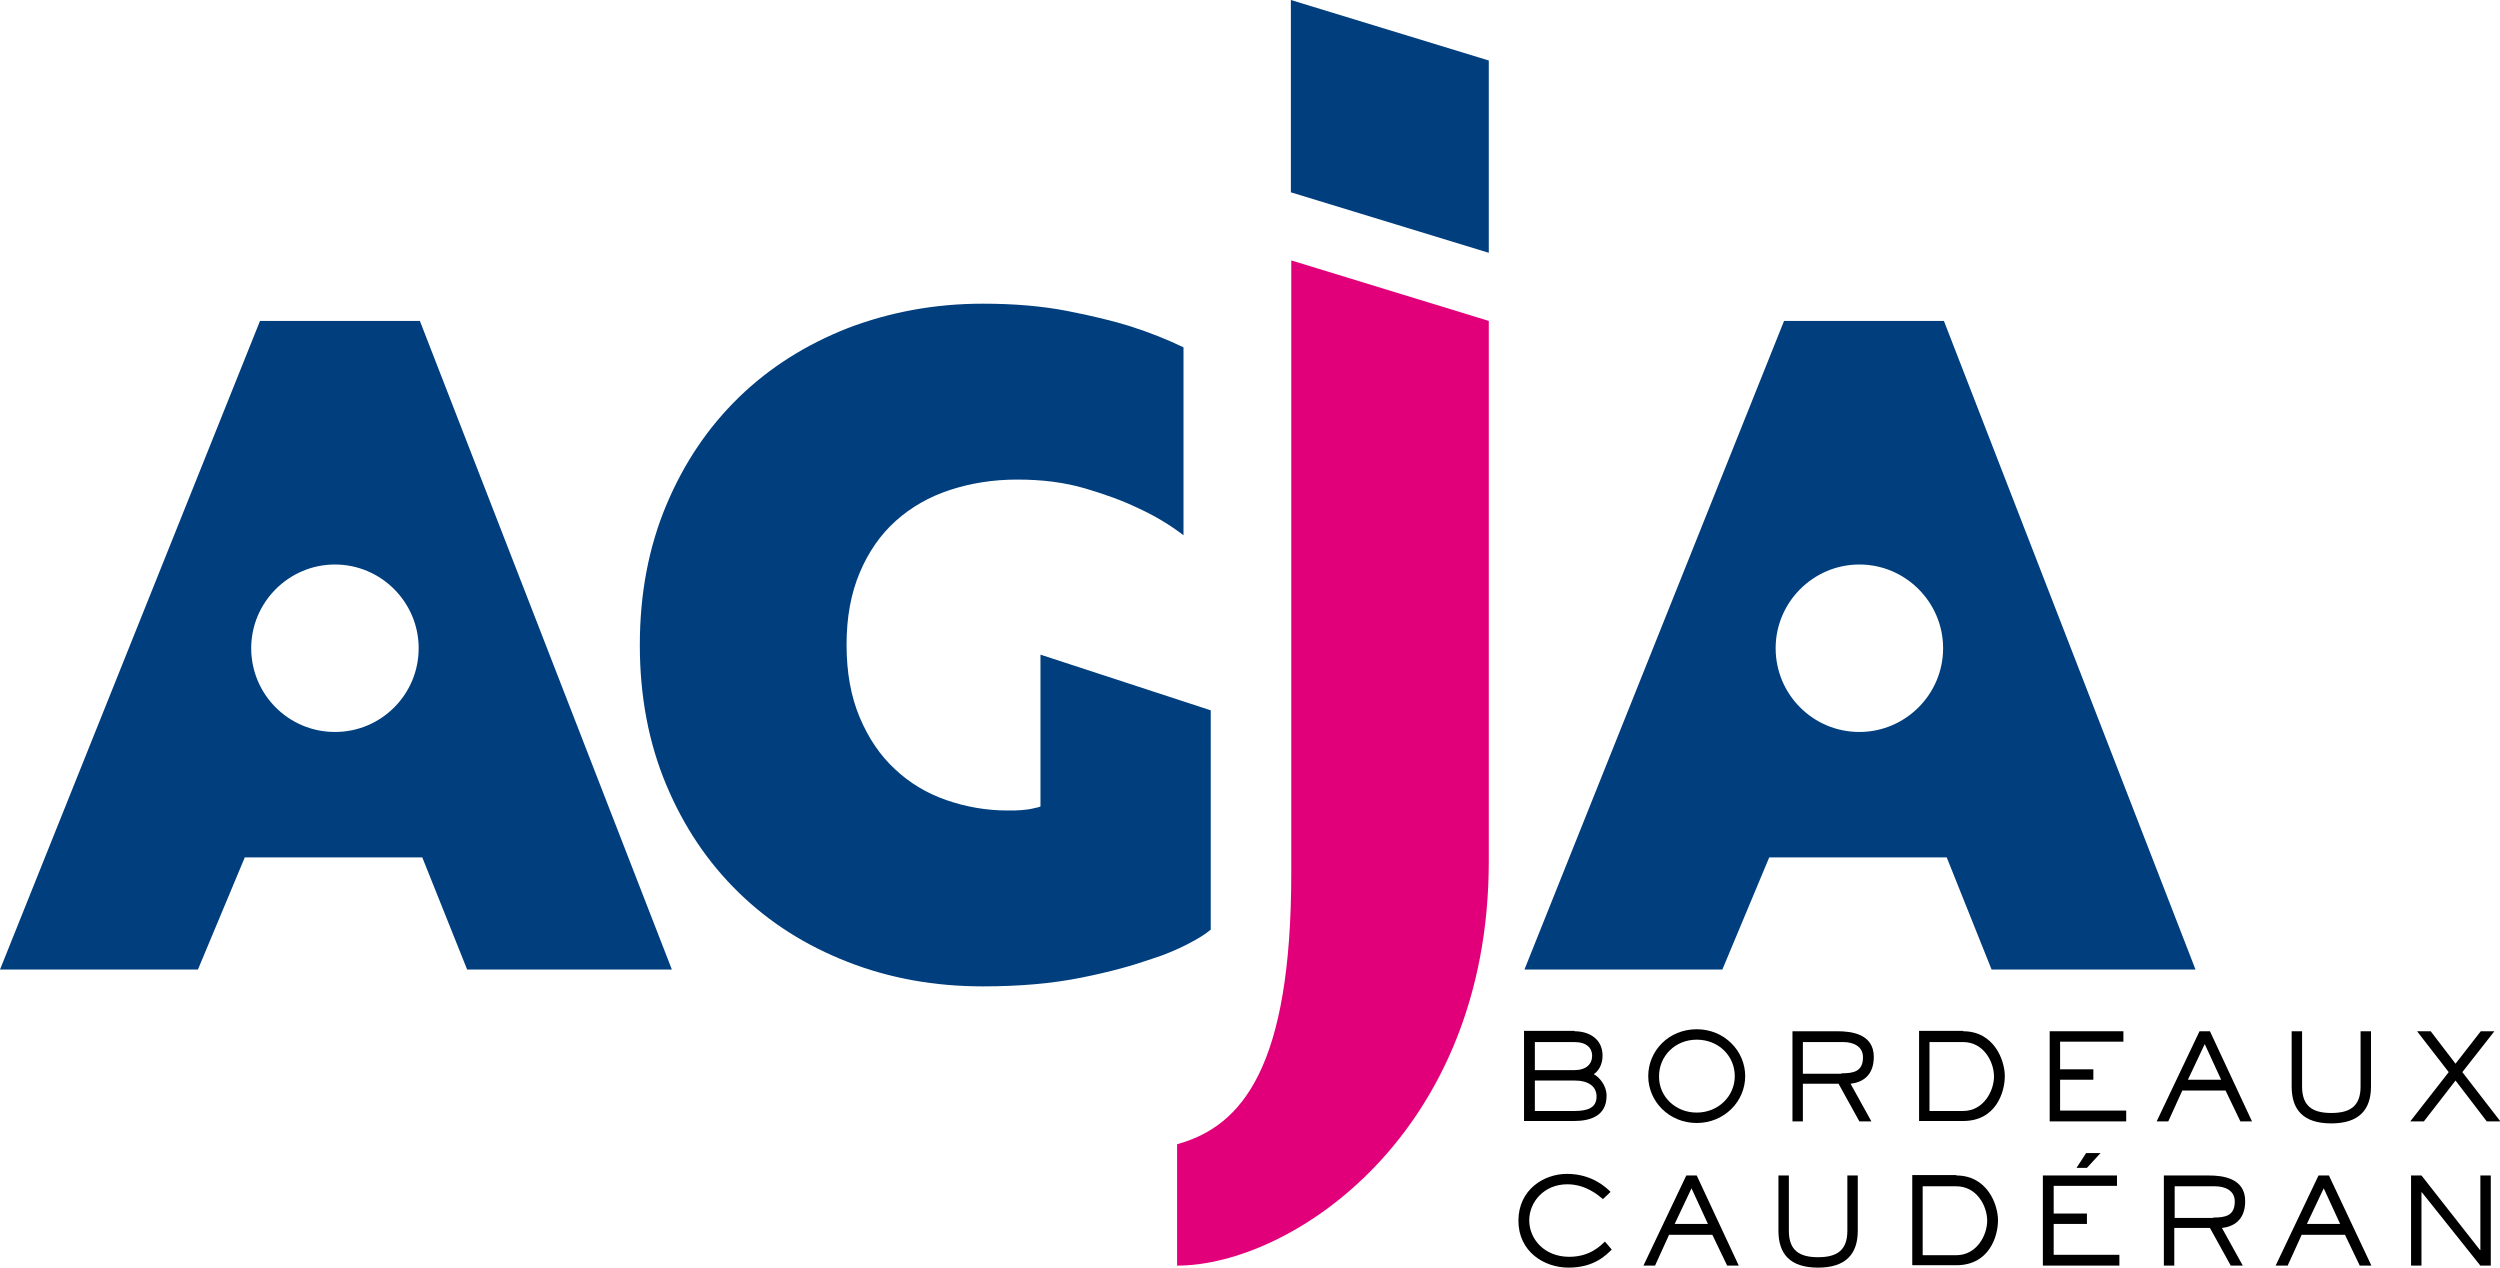 <?xml version="1.0" encoding="utf-8"?>
<!-- Generator: Adobe Illustrator 19.0.0, SVG Export Plug-In . SVG Version: 6.00 Build 0)  -->
<svg version="1.1" id="Calque_1" xmlns="http://www.w3.org/2000/svg" xmlns:xlink="http://www.w3.org/1999/xlink" x="0px" y="0px"
	 viewBox="0 0 624 316.4" style="enable-background:new 0 0 624 316.4;" xml:space="preserve">
<style type="text/css">
	.st0{fill:#003E7E;}
	.st1{fill:#E2007A;}
</style>
<path id="XMLID_48_" class="st0" d="M302.1,232.1c-2.1,1.9-8.4,5.3-14.5,7.2c-5.2,1.8-10.2,3.2-17.6,4.7c-7.4,1.5-15.6,2.2-24.7,2.2
	c-12,0-23.2-2-33.7-6.1s-19.5-9.8-27.2-17.3c-7.7-7.5-13.7-16.4-18.1-26.9s-6.6-22.1-6.6-34.9c0-12.8,2.2-24.4,6.6-34.9
	s10.4-19.4,18.1-26.9c7.7-7.5,16.8-13.2,27.2-17.3c10.5-4,21.7-6.1,33.7-6.1c7.8,0,14.8,0.6,21,1.8c6.2,1.2,11.5,2.5,15.7,3.8
	c5,1.6,9.5,3.4,13.4,5.3v46.9c-3.4-2.6-7.2-4.9-11.4-6.8c-3.7-1.8-8.1-3.4-13.2-4.9c-5.1-1.5-10.7-2.2-16.9-2.2
	c-6,0-11.6,0.9-16.8,2.6c-5.2,1.7-9.7,4.3-13.5,7.7c-3.8,3.4-6.8,7.7-9,12.9c-2.2,5.2-3.3,11.2-3.3,18c0,7,1.1,13,3.3,18.2
	c2.2,5.2,5.1,9.5,8.8,12.9c3.6,3.4,7.9,6,12.8,7.7c4.9,1.7,10,2.6,15.3,2.6c1.3,0,2.5,0,3.5-0.1c1.1-0.1,2-0.2,2.8-0.4
	c0.8-0.2,1.5-0.3,1.9-0.5v-37.9l42.5,13.9V232.1z"/>
<path id="XMLID_50_" class="st1" d="M371.6,80.1V215c0,68.2-49.4,100.9-77.8,100.9v-30.3c16.4-4.5,28.5-19.5,28.5-67.7V65
	L371.6,80.1z"/>
<path id="XMLID_19_" class="st0" d="M485.2,80.1h-39.9L380.5,242h49.4l11.7-28h44.3l11.2,28H548L485.2,80.1z M464.1,182.7
	c-11.6,0-20.9-9.4-20.9-20.9s9.4-20.9,20.9-20.9s20.9,9.4,20.9,20.9S475.6,182.7,464.1,182.7z"/>
<polygon id="XMLID_25_" class="st0" points="322.2,48 322.2,0 371.6,15.1 371.6,63.1 "/>
<g id="XMLID_5_">
	<path id="XMLID_7_" d="M393,257.4c3.5,0,7,1.8,7,6.1c0,2.5-1.3,4.1-2.2,4.6c1.4,0.8,3.2,2.8,3.2,5.4c0,5.2-4.3,6.3-8.1,6.3h-12.5
		v-22.5H393z M393,267.1c2.9,0,4.4-1.5,4.4-3.6c0-1.9-1.4-3.4-4.4-3.4h-9.9v7H393z M393,277.3c3.3,0,5.5-0.8,5.5-3.6
		c0-2.6-2.1-4-5.5-4h-9.9v7.6H393z"/>
	<path id="XMLID_23_" d="M423.5,256.9c6.9,0,12.1,5.4,12.1,11.7c0,6.3-5.2,11.7-12.1,11.7c-6.9,0-12.1-5.4-12.1-11.7
		C411.4,262.3,416.5,256.9,423.5,256.9z M423.5,277.7c5.4,0,9.5-4.1,9.5-9.1c0-5-4-9.1-9.5-9.1c-5.4,0-9.4,4.1-9.4,9.1
		C414,273.6,418.1,277.7,423.5,277.7z"/>
	<path id="XMLID_27_" d="M467.1,279.9h-3l-5.2-9.4H450v9.4h-2.6v-22.5h11.2c3.4,0,9.1,0.6,9.1,6.4c0,4.9-3.1,6.4-5.8,6.7
		L467.1,279.9z M459.6,267.9c3,0,5.4-0.4,5.4-4c0-2.8-2.5-3.8-4.9-3.8H450v7.9H459.6z"/>
	<path id="XMLID_31_" d="M490,257.4c7.7,0,10.4,7.2,10.4,11.2c0,4-2.2,11.2-10.4,11.2h-11v-22.5H490z M490,277.3
		c5.1,0,7.7-5,7.7-8.6c0-3.7-2.6-8.6-7.7-8.6h-8.4v17.2H490z"/>
	<path id="XMLID_34_" d="M530.7,279.9h-19.1v-22.5H530v2.6h-15.8v6.9h8.3v2.6h-8.3v7.7h16.5V279.9z"/>
	<path id="XMLID_36_" d="M562.1,279.9h-2.9l-3.7-7.7h-10.8l-3.5,7.7h-2.9l10.7-22.5h2.6L562.1,279.9z M550.3,260.6l-4.2,8.9h8.3
		L550.3,260.6z"/>
	<path id="XMLID_40_" d="M591.8,271.2c0,5.8-3,9.2-9.9,9.2c-7.1,0-9.9-3.5-9.9-9.2v-13.8h2.6v13.8c0,4.8,2.5,6.6,7.3,6.6
		c4.8,0,7.3-1.8,7.3-6.6v-13.8h2.6V271.2z"/>
	<path id="XMLID_42_" d="M620.7,279.9l-7.8-10.2l-7.9,10.2h-3.4l9.6-12.3l-7.9-10.2h3.4l6.2,8.1l6.3-8.1h3.4l-8,10.2l9.5,12.3H620.7
		z"/>
	<path id="XMLID_44_" d="M402.3,311.9c-1.3,1.2-4.2,4.5-10.8,4.5c-6.1,0-12.5-4-12.5-11.7c0-7.8,6.4-11.7,12.1-11.7
		c6.2,0,9.7,3.3,10.9,4.5l-1.9,1.8c-1.2-1-4.3-3.7-8.9-3.7c-5.8,0-9.5,4.4-9.5,9s3.7,9.1,10,9.1c5.2,0,7.8-2.8,8.9-3.8L402.3,311.9z
		"/>
	<path id="XMLID_46_" d="M434,315.9h-2.9l-3.7-7.7h-10.8l-3.5,7.7h-2.9l10.7-22.5h2.6L434,315.9z M422.2,296.6l-4.2,8.9h8.3
		L422.2,296.6z"/>
	<path id="XMLID_53_" d="M463.7,307.2c0,5.8-3,9.2-9.9,9.2c-7.1,0-9.9-3.5-9.9-9.2v-13.8h2.6v13.8c0,4.8,2.5,6.6,7.3,6.6
		c4.8,0,7.3-1.8,7.3-6.6v-13.8h2.6V307.2z"/>
	<path id="XMLID_55_" d="M488.3,293.4c7.7,0,10.4,7.2,10.4,11.2c0,4-2.2,11.2-10.4,11.2h-11v-22.5H488.3z M488.3,313.3
		c5.1,0,7.7-5,7.7-8.6c0-3.7-2.6-8.6-7.7-8.6h-8.4v17.2H488.3z"/>
	<path id="XMLID_58_" d="M529,315.9h-19.1v-22.5h18.5v2.6h-15.8v6.9h8.3v2.6h-8.3v7.7H529V315.9z M520.9,291.5h-2.6l2.4-3.7h3.6
		L520.9,291.5z"/>
	<path id="XMLID_61_" d="M559.8,315.9h-3l-5.2-9.4h-8.9v9.4h-2.6v-22.5h11.2c3.4,0,9.1,0.6,9.1,6.4c0,4.9-3.1,6.4-5.8,6.7
		L559.8,315.9z M552.4,303.9c3,0,5.4-0.4,5.4-4c0-2.8-2.5-3.8-4.9-3.8h-10.1v7.9H552.4z"/>
	<path id="XMLID_64_" d="M591.9,315.9H589l-3.7-7.7h-10.8l-3.5,7.7H568l10.7-22.5h2.6L591.9,315.9z M580,296.6l-4.2,8.9h8.3
		L580,296.6z"/>
	<path id="XMLID_67_" d="M621.7,315.9h-2.6l-14.6-18.3h-0.1v18.3h-2.6v-22.5h2.6L619,312h0.1v-18.6h2.6V315.9z"/>
</g>
<path id="XMLID_69_" class="st0" d="M104.8,80.1H64.9L0,242h49.4l11.7-28h44.3l11.2,28h51.1L104.8,80.1z M83.6,182.7
	c-11.6,0-20.9-9.4-20.9-20.9s9.4-20.9,20.9-20.9s20.9,9.4,20.9,20.9S95.2,182.7,83.6,182.7z"/>
</svg>
